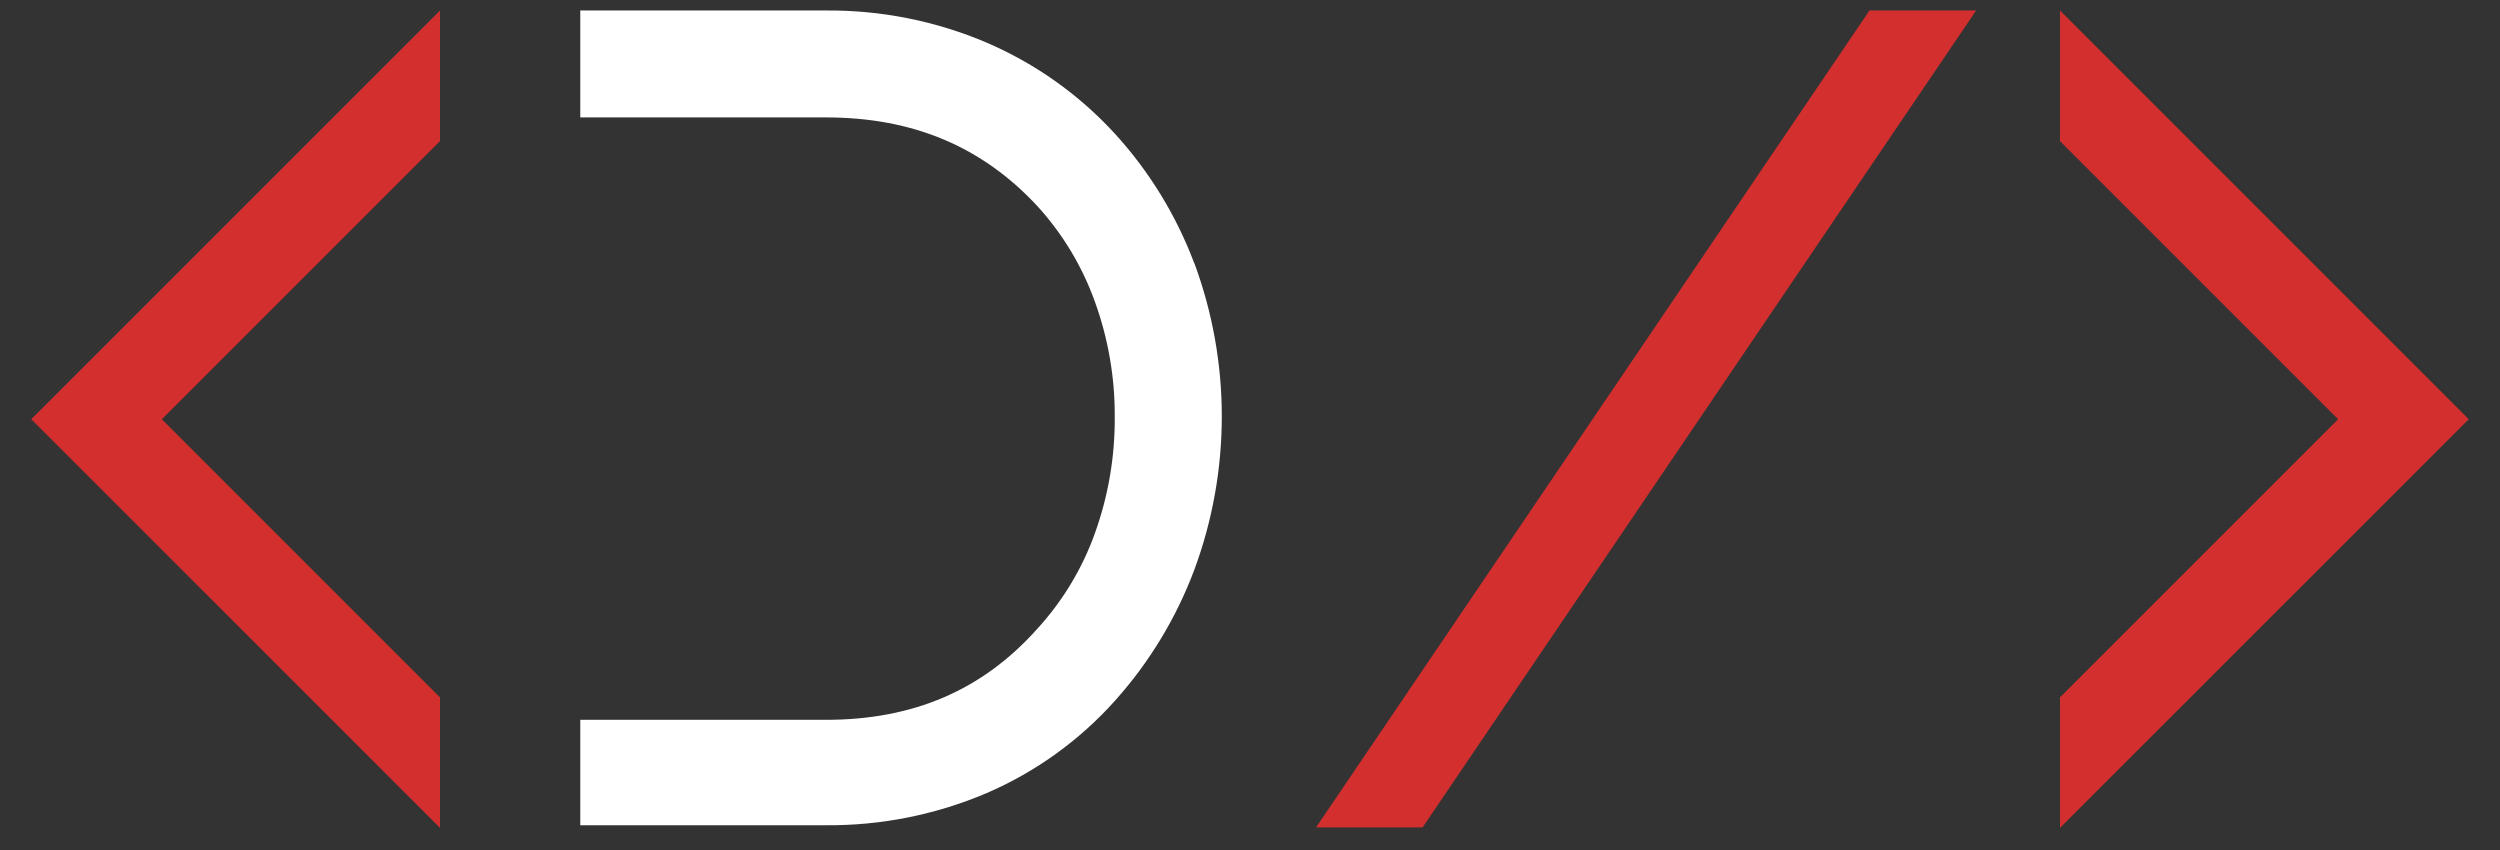 <svg clip-rule="evenodd" fill-rule="evenodd" stroke-linejoin="round" stroke-miterlimit="2" viewBox="0 0 200 68" xmlns="http://www.w3.org/2000/svg"><rect x="0" y="0" width="200" height="68" fill="#333333" stroke="none"/><g fill-rule="nonzero"><path d="m95.538 21.055c-1.435-3.816-3.582-7.325-6.328-10.339-2.872-3.139-6.379-5.631-10.288-7.31-4.061-1.728-8.433-2.602-12.846-2.567h-19.654v8.554h19.654c6.949 0 12.485 2.326 16.917 7.099 2.012 2.208 3.569 4.791 4.583 7.601 1.079 2.966 1.622 6.1 1.604 9.256.023 3.189-.52 6.357-1.604 9.356-1.015 2.817-2.58 5.404-4.603 7.611-4.372 4.893-9.898 7.27-16.897 7.27h-19.654v8.433h19.654c4.413.035 8.785-.839 12.846-2.567 3.936-1.695 7.455-4.232 10.308-7.43 2.729-3.053 4.868-6.586 6.308-10.419 2.941-7.927 2.941-16.652 0-24.578z" fill="#fff"/><g fill="#d32f2f"><path d="m105.285 66.19h8.523l44.283-65.351h-8.534z"/><path d="m35.201 66.23v-10.439l-22.252-22.252 22.252-22.251v-10.449l-32.701 32.7z"/><path d="m164.799.839v10.449l22.252 22.251-22.252 22.252v10.439l32.701-32.691-32.701-32.7z"/></g></g></svg>